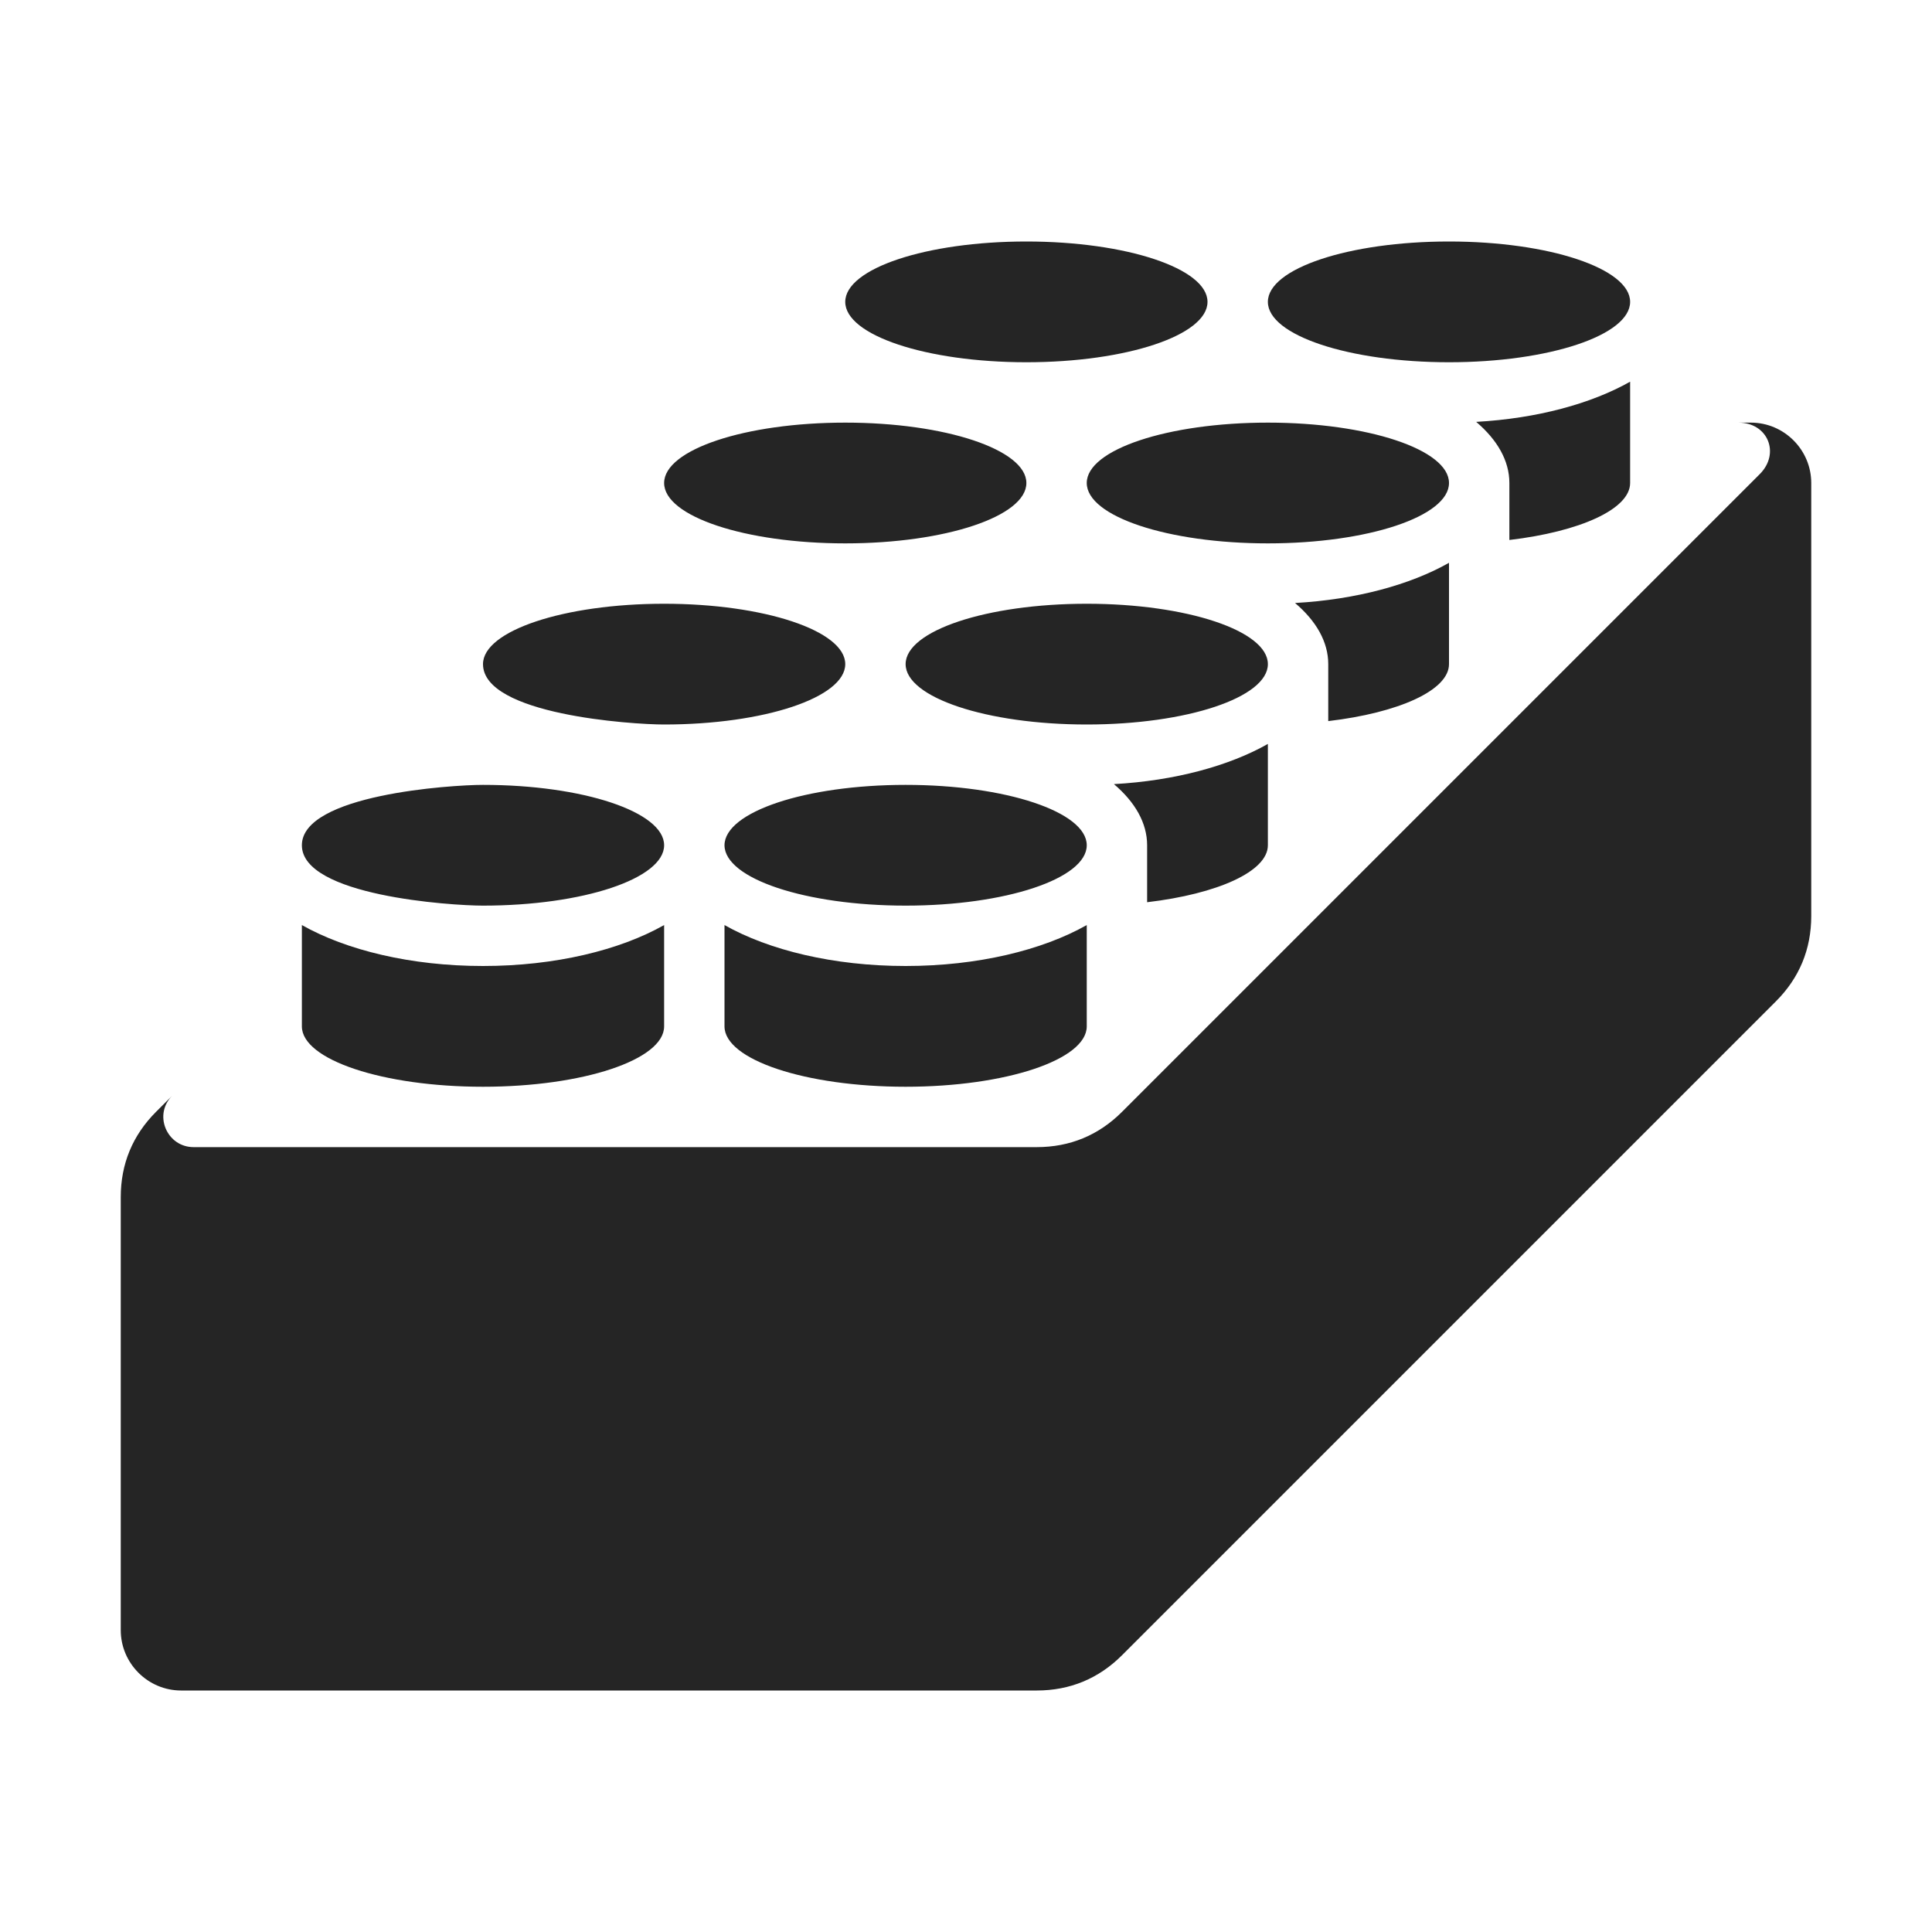 <?xml version="1.0" encoding="UTF-8"?>
<!DOCTYPE svg PUBLIC "-//W3C//DTD SVG 1.1//EN" "http://www.w3.org/Graphics/SVG/1.1/DTD/svg11.dtd">
<svg xmlns="http://www.w3.org/2000/svg" xml:space="preserve" width="1024px" height="1024px" shape-rendering="geometricPrecision" text-rendering="geometricPrecision" image-rendering="optimizeQuality" fill-rule="nonzero" clip-rule="evenodd" viewBox="0 0 10240 10240" xmlns:xlink="http://www.w3.org/1999/xlink">
	<title>building_brick icon</title>
	<desc>building_brick icon from the IconExperience.com O-Collection. Copyright by INCORS GmbH (www.incors.com).</desc>
	<path id="curve0" fill="#252525" d="M1600 4480c0,-268 790,-320 960,-320 530,0 960,143 960,320 0,177 -430,320 -960,320 -170,0 -960,-52 -960,-320zm960 -960c0,-177 430,-320 960,-320 530,0 960,143 960,320 0,177 -430,320 -960,320 -170,0 -960,-52 -960,-320zm960 -960l0 0c0,-177 430,-320 960,-320 530,0 960,143 960,320 0,177 -430,320 -960,320 -530,0 -960,-143 -960,-320zm960 -960l0 0c0,-177 430,-320 960,-320 530,0 960,143 960,320l0 0c0,177 -430,320 -960,320 -530,0 -960,-143 -960,-320zm2240 0l0 0c0,-177 430,-320 960,-320 530,0 960,143 960,320l0 0c0,177 -430,320 -960,320 -530,0 -960,-143 -960,-320l0 0zm2494 640l66 0c176,0 320,144 320,320l0 2295c0,176 -63,328 -187,452l-3466 3466c-124,124 -276,187 -452,187l-4535 0c-176,0 -320,-144 -320,-320l0 -2295c0,-176 63,-328 187,-452l86 -86c-47,47 -60,113 -35,174 26,61 82,99 148,99l387 0 4082 0c176,0 328,-63 452,-187l3380 -3380c110,-110 43,-273 -113,-273zm-5374 2240c1,-177 430,-320 960,-320 530,0 960,143 960,320 0,177 -430,320 -960,320 -530,0 -959,-143 -960,-320zm1920 -1280c530,0 960,143 960,320 0,177 -430,320 -960,320 -530,0 -960,-143 -960,-320 0,-177 430,-320 960,-320zm960 -960c530,0 960,143 960,320 0,177 -430,320 -960,320 -530,0 -960,-143 -960,-320 0,-177 430,-320 960,-320zm1920 -217l0 537c0,139 -267,258 -640,302l0 -302c0,-118 -64,-229 -176,-324 324,-18 611,-97 816,-213zm-960 960l0 537c0,139 -267,258 -640,302l0 -302c0,-118 -64,-229 -176,-324 324,-18 611,-97 816,-213zm-960 960l0 537c0,139 -267,258 -640,302l0 -302c0,-118 -64,-229 -176,-324 324,-18 611,-97 816,-213zm-960 960l0 537c0,177 -430,320 -960,320 -530,0 -960,-143 -960,-320l0 -537c235,133 578,217 960,217 382,0 725,-84 960,-217zm-2240 0l0 537c0,177 -430,320 -960,320 -530,0 -960,-143 -960,-320l0 -537c235,133 578,217 960,217 382,0 725,-84 960,-217z"/>
</svg>
